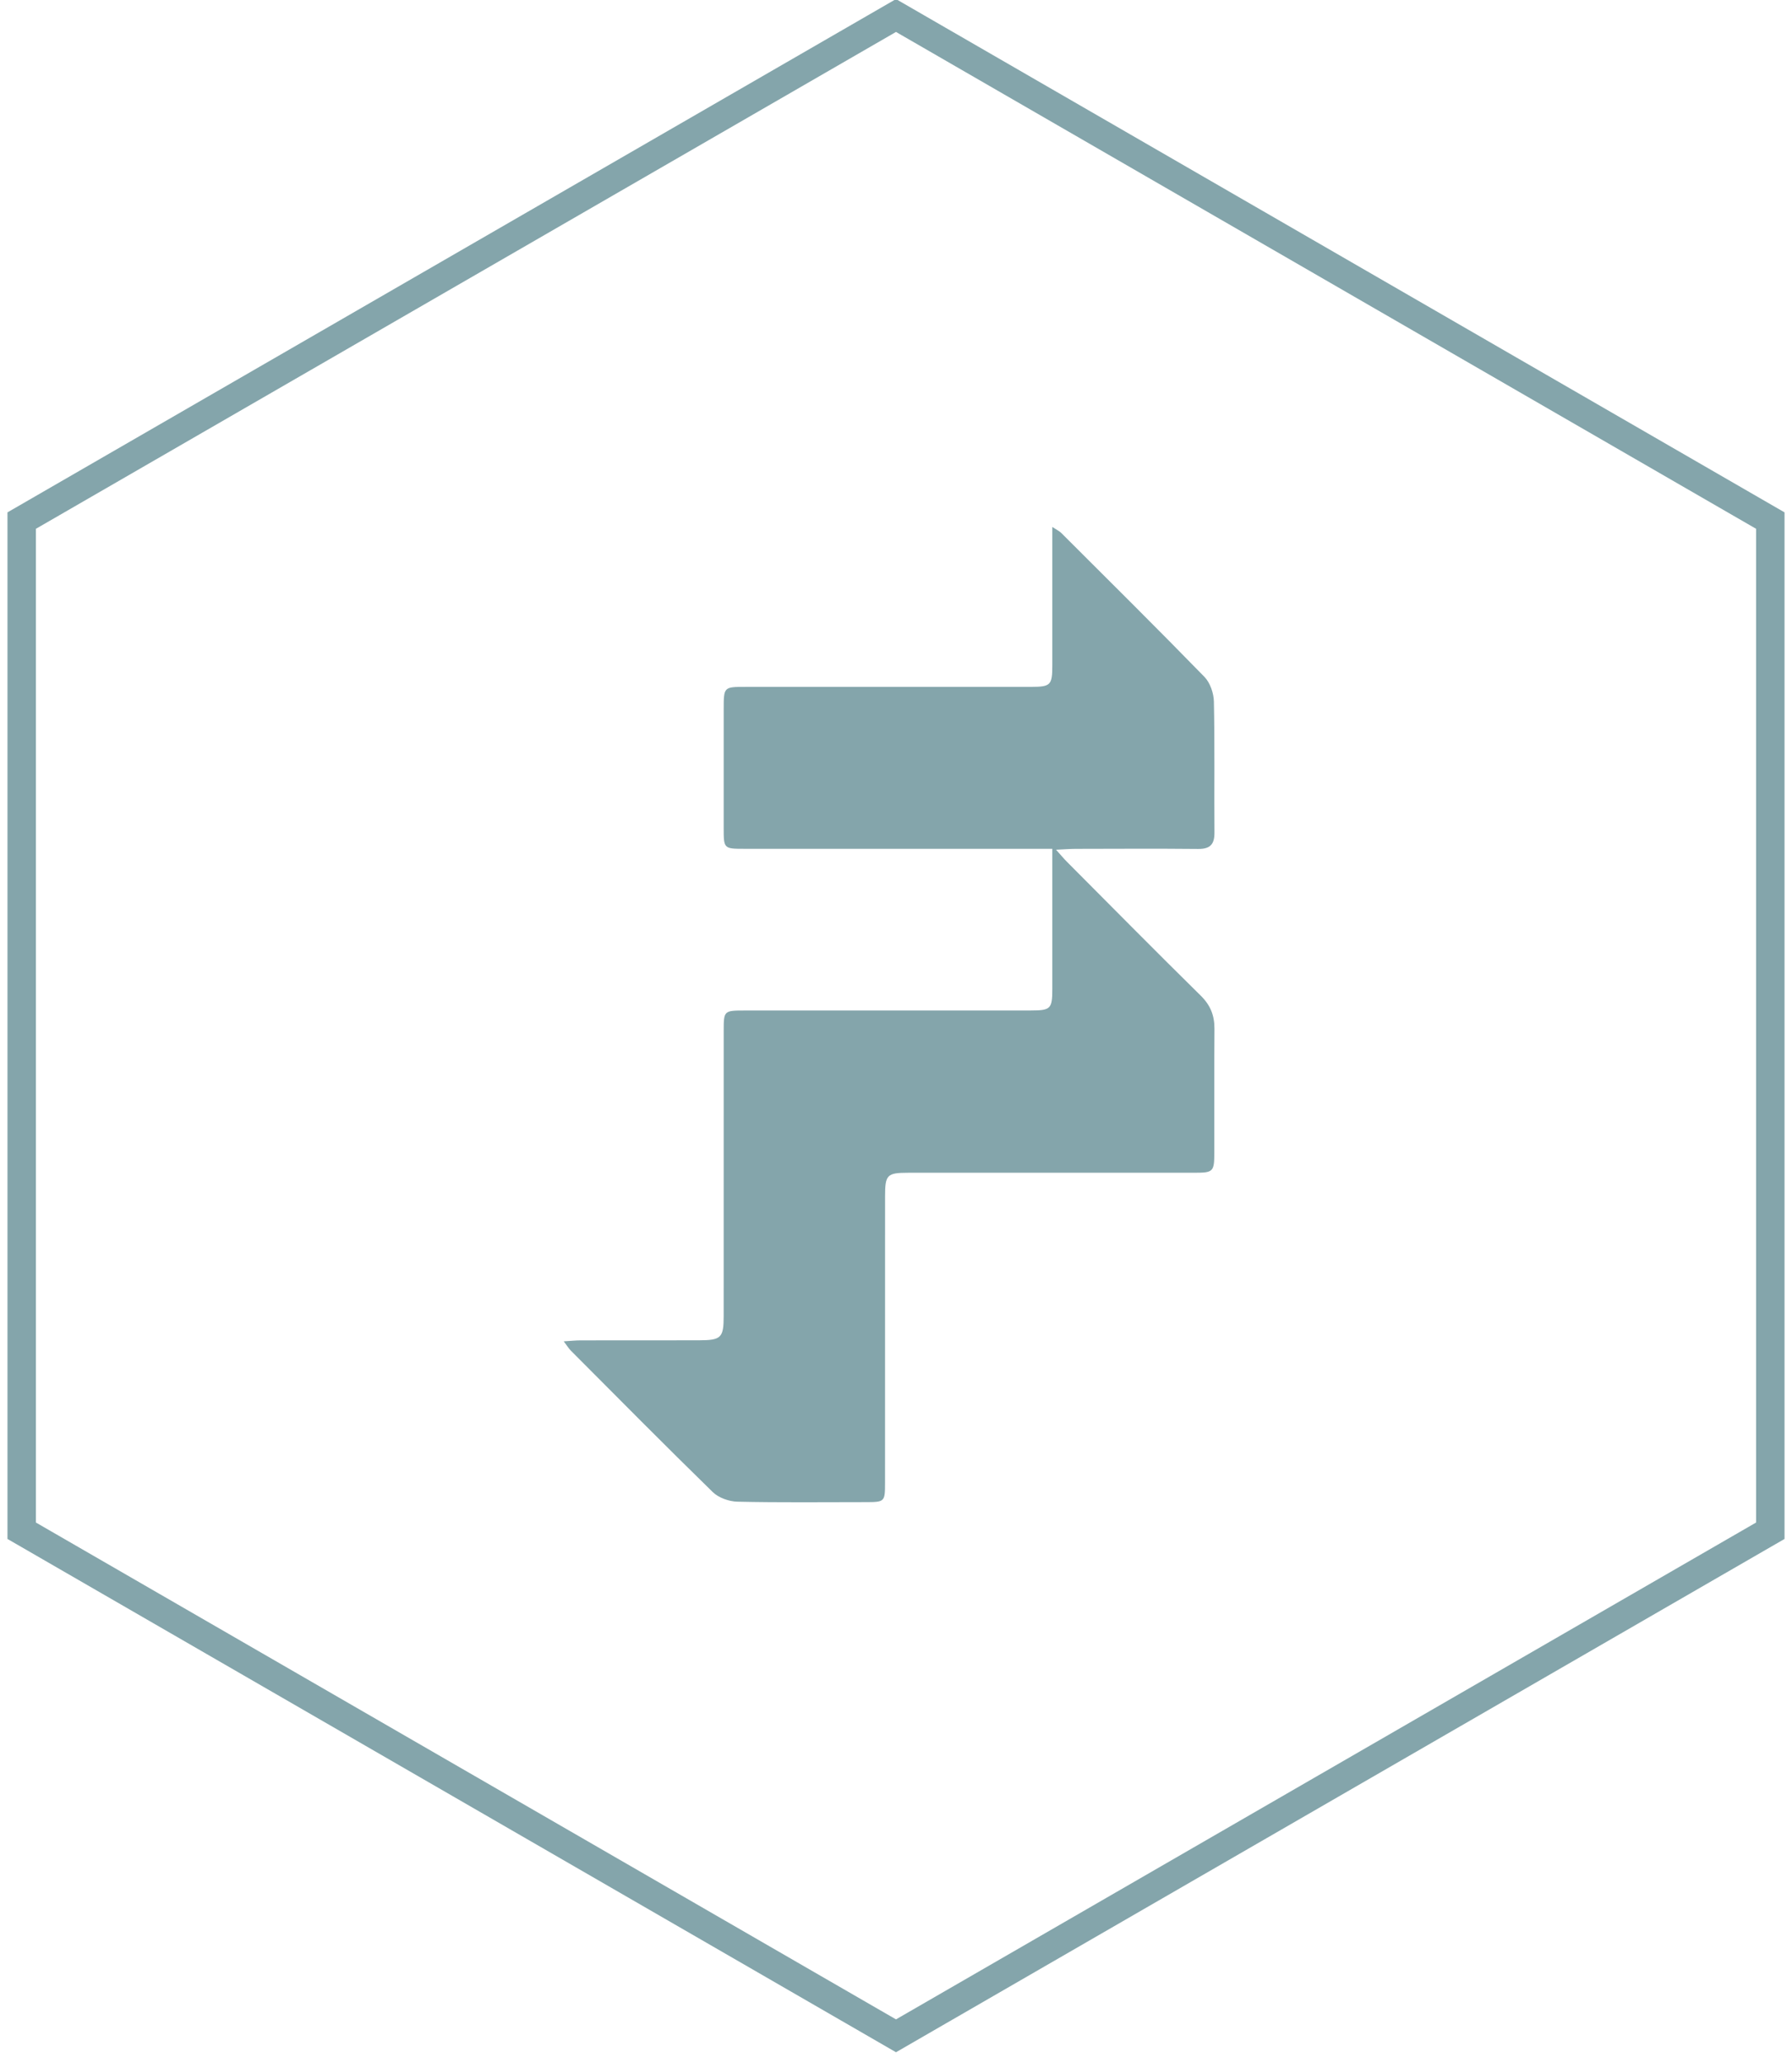 <?xml version="1.0" encoding="UTF-8" standalone="no"?>
<svg width="126px" height="145px" viewBox="0 0 126 145" version="1.1" xmlns="http://www.w3.org/2000/svg" xmlns:xlink="http://www.w3.org/1999/xlink" xmlns:sketch="http://www.bohemiancoding.com/sketch/ns">
    <!-- Generator: Sketch 3.3.3 (12072) - http://www.bohemiancoding.com/sketch -->
    <title>foolproof_icon</title>
    <desc>Created with Sketch.</desc>
    <defs></defs>
    <g id="Page-1" stroke="none" stroke-width="1" fill="none" fill-rule="evenodd" sketch:type="MSPage">
        <g id="icons" sketch:type="MSArtboardGroup" transform="translate(-358.586, -53.822)">
            <g id="foolproof_icon" sketch:type="MSLayerGroup" transform="translate(359.586, 54.912)">
                <path d="M62,0 L123.475,35.5 L123.475,106.5 L62,142 L0.525,106.5 L0.525,35.5 L62,0 Z" id="Polygon-1-Copy-5" stroke="#84A5AB" stroke-width="2" sketch:type="MSShapeGroup"></path>
                <path d="M72.991,58.569 L71.602,58.569 C64.849,58.57 58.098,58.571 51.347,58.569 C49.887,58.569 49.885,58.562 49.884,57.093 C49.883,54.32 49.883,51.548 49.885,48.774 C49.885,47.189 49.887,47.188 51.423,47.188 C58.109,47.187 64.795,47.188 71.482,47.187 C72.874,47.186 72.99,47.07 72.991,45.684 C72.993,42.495 72.991,39.305 72.991,35.949 C73.288,36.145 73.481,36.231 73.62,36.37 C76.987,39.73 80.367,43.078 83.687,46.485 C84.089,46.899 84.34,47.633 84.352,48.226 C84.417,51.291 84.367,54.358 84.391,57.425 C84.398,58.259 84.088,58.588 83.24,58.579 C80.37,58.55 77.499,58.568 74.629,58.573 C74.251,58.574 73.872,58.606 73.252,58.633 C73.612,59.033 73.807,59.27 74.023,59.486 C77.153,62.628 80.269,65.784 83.43,68.894 C84.119,69.572 84.399,70.301 84.391,71.237 C84.368,74.14 84.386,77.044 84.381,79.947 C84.379,81.263 84.3,81.337 83.008,81.338 C76.289,81.34 69.57,81.338 62.851,81.339 C61.376,81.34 61.232,81.485 61.232,82.967 C61.23,89.686 61.232,96.407 61.229,103.127 C61.229,104.472 61.208,104.488 59.853,104.489 C56.852,104.49 53.851,104.525 50.852,104.458 C50.261,104.445 49.531,104.188 49.117,103.785 C45.755,100.505 42.453,97.166 39.136,93.84 C38.987,93.69 38.877,93.503 38.638,93.188 C39.132,93.158 39.472,93.12 39.811,93.12 C42.584,93.114 45.356,93.12 48.129,93.115 C49.711,93.112 49.883,92.942 49.883,91.403 C49.884,84.716 49.883,78.027 49.885,71.34 C49.885,69.961 49.912,69.935 51.328,69.935 C58.047,69.933 64.766,69.934 71.485,69.932 C72.875,69.932 72.99,69.815 72.991,68.426 C72.993,65.2 72.991,61.973 72.991,58.569" id="Imported-Layers" fill="#84A5AB" sketch:type="MSShapeGroup"></path>
            </g>
        </g>
    </g>
</svg>